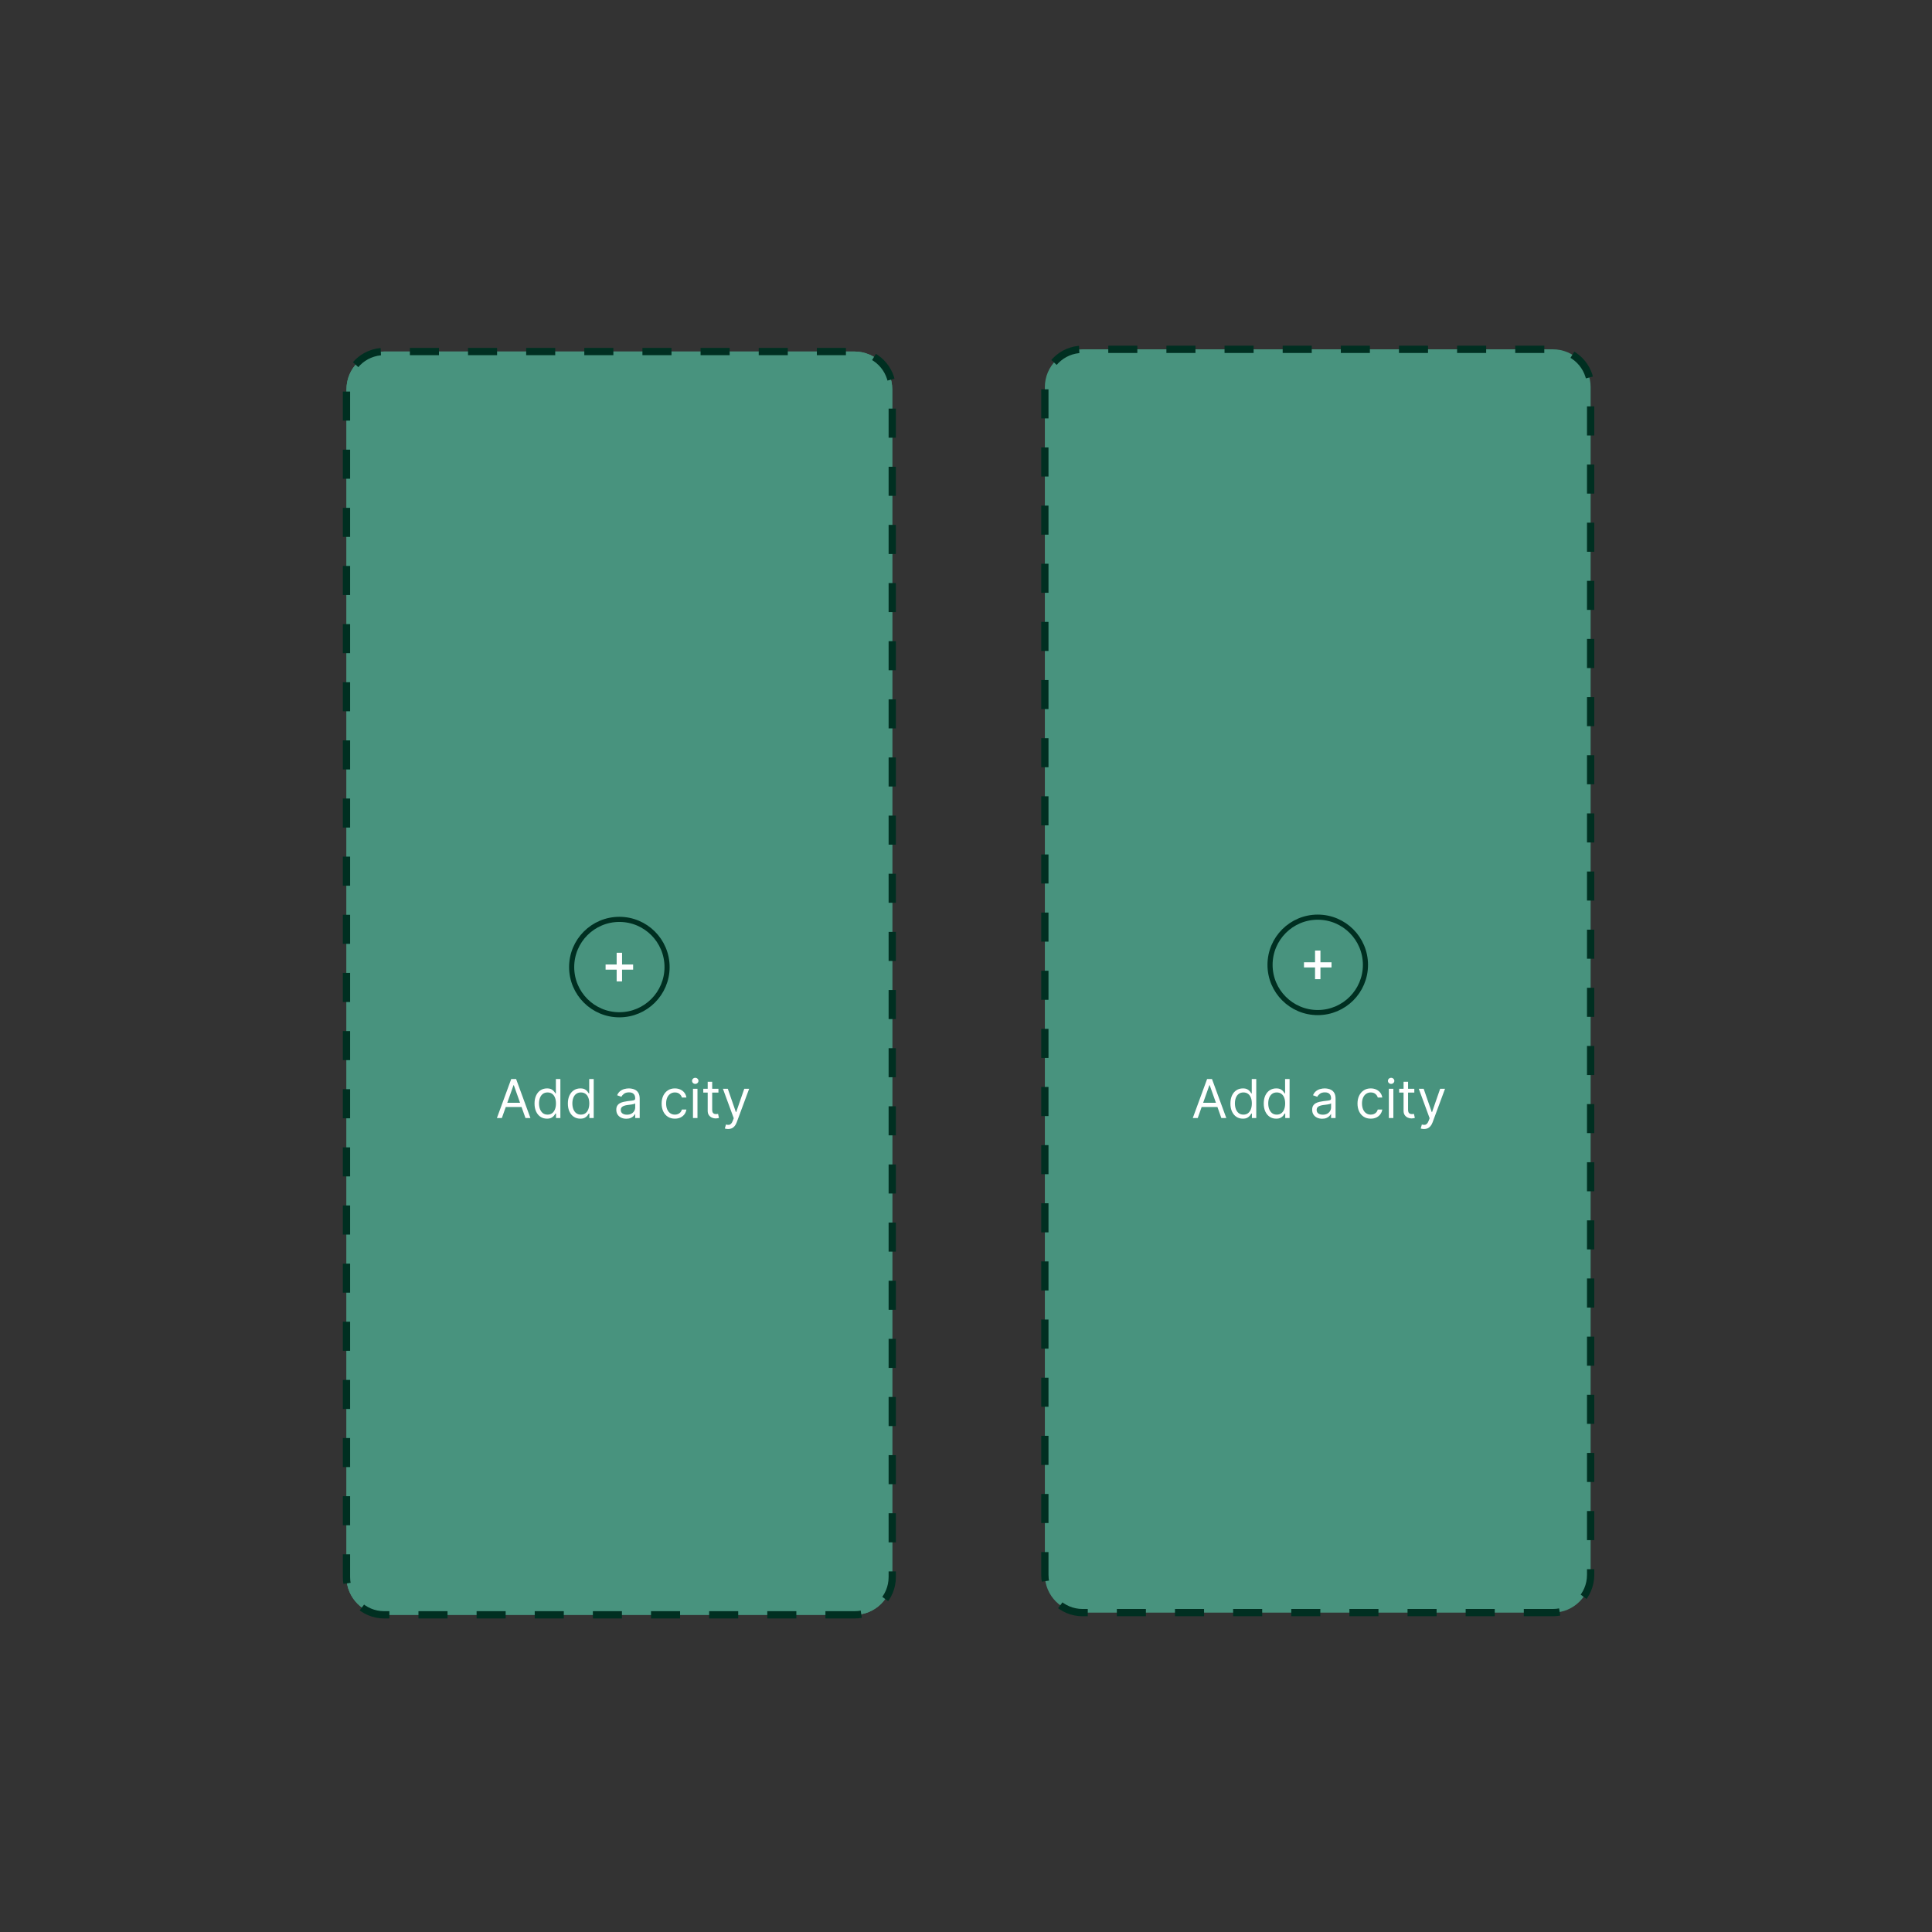 <svg width="1080" height="1080" viewBox="0 0 1080 1080" fill="none" xmlns="http://www.w3.org/2000/svg">
<rect x="0" y="0" width="1080" height="1080" fill="#333333" stroke="none"/>
<g clip-path="url(#clip0_109_339)">
<mask id="mask0_109_339" style="mask-type:luminance" maskUnits="userSpaceOnUse" x="0" y="0" width="1080" height="1080">
<path d="M1080 0H0V1080H1080V0Z" fill="white"/>
</mask>
<g mask="url(#mask0_109_339)">
<path d="M477.668 902.7H214.784C203.13 902.7 193.682 893.252 193.682 881.598V217.606C193.682 205.952 203.13 196.504 214.784 196.504H477.668C489.322 196.504 498.77 205.952 498.77 217.606V881.598C498.77 893.252 489.322 902.7 477.668 902.7Z" fill="#48937E"/>
<path d="M477.668 902.7H214.784C203.13 902.7 193.682 893.252 193.682 881.598V217.606C193.682 205.952 203.13 196.504 214.784 196.504H477.668C489.322 196.504 498.77 205.952 498.77 217.606V881.598C498.77 893.252 489.322 902.7 477.668 902.7Z" fill="#48937E" stroke="#002F21" stroke-width="4.063" stroke-miterlimit="10" stroke-dasharray="16.25 16.25"/>
<path d="M372.893 540.602C372.893 555.33 360.954 567.269 346.226 567.269C331.498 567.269 319.559 555.33 319.559 540.602C319.559 525.874 331.498 513.935 346.226 513.935C360.954 513.935 372.893 525.874 372.893 540.602Z" stroke="#002F21" stroke-width="2.864" stroke-miterlimit="10"/>
<path d="M344.715 542.042H338.527V539.162H344.715V532.6H347.735V539.162H353.923V542.042H347.735V548.604H344.715V542.042Z" fill="white"/>
<path d="M868.07 901.464H605.186C593.532 901.464 584.084 892.016 584.084 880.362V216.37C584.084 204.716 593.532 195.268 605.186 195.268H868.07C879.724 195.268 889.172 204.716 889.172 216.37V880.362C889.172 892.016 879.724 901.464 868.07 901.464Z" fill="#48937E"/>
<path d="M868.07 901.464H605.186C593.532 901.464 584.084 892.016 584.084 880.362V216.37C584.084 204.716 593.532 195.268 605.186 195.268H868.07C879.724 195.268 889.172 204.716 889.172 216.37V880.362C889.172 892.016 879.724 901.464 868.07 901.464Z" stroke="#002F21" stroke-width="4.063" stroke-miterlimit="10" stroke-dasharray="16.25 16.25"/>
<path d="M763.295 539.367C763.295 554.095 751.356 566.034 736.628 566.034C721.9 566.034 709.961 554.095 709.961 539.367C709.961 524.639 721.9 512.7 736.628 512.7C751.356 512.7 763.295 524.639 763.295 539.367Z" stroke="#002F21" stroke-width="2.864" stroke-miterlimit="10"/>
<path d="M735.118 540.807H728.93V537.927H735.118V531.365H738.138V537.927H744.326V540.807H738.138V547.369H735.118V540.807Z" fill="white"/>
</g>
<path d="M280.537 625H277.767L285.778 603.182H288.506L296.517 625H293.747L287.227 606.634H287.057L280.537 625ZM281.56 616.477H292.724V618.821H281.56V616.477ZM305.754 625.341C304.39 625.341 303.186 624.996 302.142 624.308C301.098 623.612 300.281 622.631 299.692 621.367C299.102 620.096 298.808 618.594 298.808 616.861C298.808 615.142 299.102 613.651 299.692 612.386C300.281 611.122 301.102 610.146 302.153 609.457C303.204 608.768 304.418 608.423 305.796 608.423C306.862 608.423 307.703 608.601 308.321 608.956C308.946 609.304 309.422 609.702 309.749 610.149C310.082 610.589 310.342 610.952 310.526 611.236H310.739V603.182H313.254V625H310.825V622.486H310.526C310.342 622.784 310.079 623.161 309.738 623.615C309.397 624.062 308.911 624.464 308.278 624.819C307.646 625.167 306.805 625.341 305.754 625.341ZM306.094 623.082C307.103 623.082 307.955 622.82 308.651 622.294C309.347 621.761 309.876 621.026 310.239 620.089C310.601 619.144 310.782 618.054 310.782 616.818C310.782 615.597 310.604 614.528 310.249 613.612C309.894 612.688 309.369 611.971 308.673 611.46C307.977 610.941 307.117 610.682 306.094 610.682C305.029 610.682 304.141 610.955 303.431 611.502C302.728 612.042 302.199 612.777 301.844 613.707C301.496 614.631 301.322 615.668 301.322 616.818C301.322 617.983 301.499 619.041 301.854 619.993C302.217 620.937 302.749 621.69 303.452 622.251C304.163 622.805 305.043 623.082 306.094 623.082ZM324.386 625.341C323.023 625.341 321.819 624.996 320.775 624.308C319.731 623.612 318.914 622.631 318.325 621.367C317.735 620.096 317.44 618.594 317.44 616.861C317.44 615.142 317.735 613.651 318.325 612.386C318.914 611.122 319.734 610.146 320.786 609.457C321.837 608.768 323.051 608.423 324.429 608.423C325.494 608.423 326.336 608.601 326.954 608.956C327.579 609.304 328.055 609.702 328.381 610.149C328.715 610.589 328.974 610.952 329.159 611.236H329.372V603.182H331.886V625H329.457V622.486H329.159C328.974 622.784 328.712 623.161 328.371 623.615C328.03 624.062 327.543 624.464 326.911 624.819C326.279 625.167 325.438 625.341 324.386 625.341ZM324.727 623.082C325.736 623.082 326.588 622.82 327.284 622.294C327.98 621.761 328.509 621.026 328.871 620.089C329.234 619.144 329.415 618.054 329.415 616.818C329.415 615.597 329.237 614.528 328.882 613.612C328.527 612.688 328.001 611.971 327.305 611.46C326.609 610.941 325.75 610.682 324.727 610.682C323.662 610.682 322.774 610.955 322.064 611.502C321.361 612.042 320.832 612.777 320.477 613.707C320.129 614.631 319.955 615.668 319.955 616.818C319.955 617.983 320.132 619.041 320.487 619.993C320.849 620.937 321.382 621.69 322.085 622.251C322.795 622.805 323.676 623.082 324.727 623.082ZM350.093 625.384C349.056 625.384 348.115 625.188 347.27 624.798C346.425 624.4 345.754 623.828 345.256 623.082C344.759 622.33 344.511 621.42 344.511 620.355C344.511 619.418 344.695 618.658 345.065 618.075C345.434 617.486 345.928 617.024 346.545 616.69C347.163 616.357 347.845 616.108 348.591 615.945C349.344 615.774 350.1 615.639 350.86 615.54C351.854 615.412 352.661 615.316 353.278 615.252C353.903 615.181 354.358 615.064 354.642 614.901C354.933 614.737 355.079 614.453 355.079 614.048V613.963C355.079 612.912 354.791 612.095 354.216 611.513C353.648 610.93 352.785 610.639 351.627 610.639C350.427 610.639 349.486 610.902 348.804 611.428C348.122 611.953 347.643 612.514 347.366 613.111L344.979 612.259C345.406 611.264 345.974 610.49 346.684 609.936C347.401 609.375 348.183 608.984 349.028 608.764C349.88 608.537 350.718 608.423 351.542 608.423C352.067 608.423 352.671 608.487 353.353 608.615C354.042 608.736 354.706 608.988 355.345 609.371C355.991 609.755 356.528 610.334 356.954 611.108C357.38 611.882 357.593 612.919 357.593 614.219V625H355.079V622.784H354.951C354.781 623.139 354.496 623.519 354.099 623.924C353.701 624.329 353.172 624.673 352.511 624.957C351.851 625.241 351.045 625.384 350.093 625.384ZM350.477 623.125C351.471 623.125 352.309 622.93 352.991 622.539C353.68 622.148 354.198 621.644 354.546 621.026C354.901 620.408 355.079 619.759 355.079 619.077V616.776C354.972 616.903 354.738 617.021 354.376 617.127C354.021 617.227 353.609 617.315 353.14 617.393C352.678 617.464 352.227 617.528 351.787 617.585C351.354 617.635 351.002 617.678 350.732 617.713C350.079 617.798 349.468 617.937 348.9 618.129C348.339 618.313 347.884 618.594 347.536 618.97C347.195 619.339 347.025 619.844 347.025 620.483C347.025 621.357 347.348 622.017 347.994 622.464C348.648 622.905 349.475 623.125 350.477 623.125ZM377.267 625.341C375.733 625.341 374.412 624.979 373.304 624.254C372.196 623.53 371.344 622.532 370.747 621.261C370.151 619.989 369.852 618.537 369.852 616.903C369.852 615.241 370.158 613.775 370.769 612.504C371.387 611.225 372.246 610.227 373.347 609.51C374.455 608.786 375.747 608.423 377.225 608.423C378.375 608.423 379.412 608.636 380.335 609.062C381.259 609.489 382.015 610.085 382.605 610.852C383.194 611.619 383.56 612.514 383.702 613.537H381.188C380.996 612.791 380.57 612.131 379.909 611.555C379.256 610.973 378.375 610.682 377.267 610.682C376.287 610.682 375.428 610.937 374.689 611.449C373.958 611.953 373.386 612.667 372.974 613.59C372.569 614.506 372.367 615.582 372.367 616.818C372.367 618.082 372.566 619.183 372.963 620.121C373.368 621.058 373.936 621.786 374.668 622.305C375.406 622.823 376.273 623.082 377.267 623.082C377.921 623.082 378.514 622.969 379.046 622.741C379.579 622.514 380.03 622.188 380.399 621.761C380.769 621.335 381.031 620.824 381.188 620.227H383.702C383.56 621.193 383.208 622.063 382.647 622.837C382.093 623.604 381.358 624.215 380.442 624.67C379.533 625.117 378.475 625.341 377.267 625.341ZM387.377 625V608.636H389.892V625H387.377ZM388.656 605.909C388.166 605.909 387.743 605.742 387.388 605.408C387.04 605.075 386.866 604.673 386.866 604.205C386.866 603.736 387.04 603.335 387.388 603.001C387.743 602.667 388.166 602.5 388.656 602.5C389.146 602.5 389.565 602.667 389.913 603.001C390.268 603.335 390.445 603.736 390.445 604.205C390.445 604.673 390.268 605.075 389.913 605.408C389.565 605.742 389.146 605.909 388.656 605.909ZM401.613 608.636V610.767H393.133V608.636H401.613ZM395.604 604.716H398.119V620.312C398.119 621.023 398.222 621.555 398.428 621.911C398.641 622.259 398.911 622.493 399.237 622.614C399.571 622.727 399.923 622.784 400.292 622.784C400.569 622.784 400.796 622.77 400.974 622.741C401.151 622.706 401.293 622.678 401.4 622.656L401.911 624.915C401.741 624.979 401.503 625.043 401.197 625.107C400.892 625.178 400.505 625.213 400.036 625.213C399.326 625.213 398.63 625.06 397.948 624.755C397.273 624.45 396.712 623.984 396.265 623.359C395.825 622.734 395.604 621.946 395.604 620.994V604.716ZM407.014 631.136C406.588 631.136 406.208 631.101 405.874 631.03C405.54 630.966 405.31 630.902 405.182 630.838L405.821 628.622C406.432 628.778 406.972 628.835 407.44 628.793C407.909 628.75 408.325 628.54 408.687 628.164C409.056 627.795 409.393 627.195 409.699 626.364L410.168 625.085L404.116 608.636H406.844L411.361 621.676H411.531L416.048 608.636H418.776L411.83 627.386C411.517 628.232 411.13 628.931 410.668 629.485C410.207 630.046 409.67 630.462 409.06 630.732C408.456 631.001 407.774 631.136 407.014 631.136Z" fill="white"/>
<path d="M669.537 625H666.767L674.778 603.182H677.506L685.517 625H682.747L676.227 606.634H676.057L669.537 625ZM670.56 616.477H681.724V618.821H670.56V616.477ZM694.754 625.341C693.39 625.341 692.186 624.996 691.142 624.308C690.098 623.612 689.281 622.631 688.692 621.367C688.102 620.096 687.808 618.594 687.808 616.861C687.808 615.142 688.102 613.651 688.692 612.386C689.281 611.122 690.102 610.146 691.153 609.457C692.204 608.768 693.418 608.423 694.796 608.423C695.862 608.423 696.703 608.601 697.321 608.956C697.946 609.304 698.422 609.702 698.749 610.149C699.082 610.589 699.342 610.952 699.526 611.236H699.739V603.182H702.254V625H699.825V622.486H699.526C699.342 622.784 699.079 623.161 698.738 623.615C698.397 624.062 697.911 624.464 697.278 624.819C696.646 625.167 695.805 625.341 694.754 625.341ZM695.094 623.082C696.103 623.082 696.955 622.82 697.651 622.294C698.347 621.761 698.876 621.026 699.239 620.089C699.601 619.144 699.782 618.054 699.782 616.818C699.782 615.597 699.604 614.528 699.249 613.612C698.894 612.688 698.369 611.971 697.673 611.46C696.977 610.941 696.117 610.682 695.094 610.682C694.029 610.682 693.141 610.955 692.431 611.502C691.728 612.042 691.199 612.777 690.844 613.707C690.496 614.631 690.322 615.668 690.322 616.818C690.322 617.983 690.499 619.041 690.854 619.993C691.217 620.937 691.749 621.69 692.452 622.251C693.163 622.805 694.043 623.082 695.094 623.082ZM713.386 625.341C712.023 625.341 710.819 624.996 709.775 624.308C708.731 623.612 707.914 622.631 707.325 621.367C706.735 620.096 706.44 618.594 706.44 616.861C706.44 615.142 706.735 613.651 707.325 612.386C707.914 611.122 708.734 610.146 709.786 609.457C710.837 608.768 712.051 608.423 713.429 608.423C714.494 608.423 715.336 608.601 715.954 608.956C716.579 609.304 717.055 609.702 717.381 610.149C717.715 610.589 717.974 610.952 718.159 611.236H718.372V603.182H720.886V625H718.457V622.486H718.159C717.974 622.784 717.712 623.161 717.371 623.615C717.03 624.062 716.543 624.464 715.911 624.819C715.279 625.167 714.438 625.341 713.386 625.341ZM713.727 623.082C714.736 623.082 715.588 622.82 716.284 622.294C716.98 621.761 717.509 621.026 717.871 620.089C718.234 619.144 718.415 618.054 718.415 616.818C718.415 615.597 718.237 614.528 717.882 613.612C717.527 612.688 717.001 611.971 716.305 611.46C715.609 610.941 714.75 610.682 713.727 610.682C712.662 610.682 711.774 610.955 711.064 611.502C710.361 612.042 709.832 612.777 709.477 613.707C709.129 614.631 708.955 615.668 708.955 616.818C708.955 617.983 709.132 619.041 709.487 619.993C709.849 620.937 710.382 621.69 711.085 622.251C711.795 622.805 712.676 623.082 713.727 623.082ZM739.093 625.384C738.056 625.384 737.115 625.188 736.27 624.798C735.425 624.4 734.754 623.828 734.256 623.082C733.759 622.33 733.511 621.42 733.511 620.355C733.511 619.418 733.695 618.658 734.065 618.075C734.434 617.486 734.928 617.024 735.545 616.69C736.163 616.357 736.845 616.108 737.591 615.945C738.344 615.774 739.1 615.639 739.86 615.54C740.854 615.412 741.661 615.316 742.278 615.252C742.903 615.181 743.358 615.064 743.642 614.901C743.933 614.737 744.079 614.453 744.079 614.048V613.963C744.079 612.912 743.791 612.095 743.216 611.513C742.648 610.93 741.785 610.639 740.627 610.639C739.427 610.639 738.486 610.902 737.804 611.428C737.122 611.953 736.643 612.514 736.366 613.111L733.979 612.259C734.406 611.264 734.974 610.49 735.684 609.936C736.401 609.375 737.183 608.984 738.028 608.764C738.88 608.537 739.718 608.423 740.542 608.423C741.067 608.423 741.671 608.487 742.353 608.615C743.042 608.736 743.706 608.988 744.345 609.371C744.991 609.755 745.528 610.334 745.954 611.108C746.38 611.882 746.593 612.919 746.593 614.219V625H744.079V622.784H743.951C743.781 623.139 743.496 623.519 743.099 623.924C742.701 624.329 742.172 624.673 741.511 624.957C740.851 625.241 740.045 625.384 739.093 625.384ZM739.477 623.125C740.471 623.125 741.309 622.93 741.991 622.539C742.68 622.148 743.198 621.644 743.546 621.026C743.901 620.408 744.079 619.759 744.079 619.077V616.776C743.972 616.903 743.738 617.021 743.376 617.127C743.021 617.227 742.609 617.315 742.14 617.393C741.678 617.464 741.227 617.528 740.787 617.585C740.354 617.635 740.002 617.678 739.732 617.713C739.079 617.798 738.468 617.937 737.9 618.129C737.339 618.313 736.884 618.594 736.536 618.97C736.195 619.339 736.025 619.844 736.025 620.483C736.025 621.357 736.348 622.017 736.994 622.464C737.648 622.905 738.475 623.125 739.477 623.125ZM766.267 625.341C764.733 625.341 763.412 624.979 762.304 624.254C761.196 623.53 760.344 622.532 759.747 621.261C759.151 619.989 758.852 618.537 758.852 616.903C758.852 615.241 759.158 613.775 759.769 612.504C760.387 611.225 761.246 610.227 762.347 609.51C763.455 608.786 764.747 608.423 766.225 608.423C767.375 608.423 768.412 608.636 769.335 609.062C770.259 609.489 771.015 610.085 771.605 610.852C772.194 611.619 772.56 612.514 772.702 613.537H770.188C769.996 612.791 769.57 612.131 768.909 611.555C768.256 610.973 767.375 610.682 766.267 610.682C765.287 610.682 764.428 610.937 763.689 611.449C762.958 611.953 762.386 612.667 761.974 613.59C761.569 614.506 761.367 615.582 761.367 616.818C761.367 618.082 761.566 619.183 761.963 620.121C762.368 621.058 762.936 621.786 763.668 622.305C764.406 622.823 765.273 623.082 766.267 623.082C766.921 623.082 767.514 622.969 768.046 622.741C768.579 622.514 769.03 622.188 769.399 621.761C769.769 621.335 770.031 620.824 770.188 620.227H772.702C772.56 621.193 772.208 622.063 771.647 622.837C771.093 623.604 770.358 624.215 769.442 624.67C768.533 625.117 767.475 625.341 766.267 625.341ZM776.377 625V608.636H778.892V625H776.377ZM777.656 605.909C777.166 605.909 776.743 605.742 776.388 605.408C776.04 605.075 775.866 604.673 775.866 604.205C775.866 603.736 776.04 603.335 776.388 603.001C776.743 602.667 777.166 602.5 777.656 602.5C778.146 602.5 778.565 602.667 778.913 603.001C779.268 603.335 779.445 603.736 779.445 604.205C779.445 604.673 779.268 605.075 778.913 605.408C778.565 605.742 778.146 605.909 777.656 605.909ZM790.613 608.636V610.767H782.133V608.636H790.613ZM784.604 604.716H787.119V620.312C787.119 621.023 787.222 621.555 787.428 621.911C787.641 622.259 787.911 622.493 788.237 622.614C788.571 622.727 788.923 622.784 789.292 622.784C789.569 622.784 789.796 622.77 789.974 622.741C790.151 622.706 790.293 622.678 790.4 622.656L790.911 624.915C790.741 624.979 790.503 625.043 790.197 625.107C789.892 625.178 789.505 625.213 789.036 625.213C788.326 625.213 787.63 625.06 786.948 624.755C786.273 624.45 785.712 623.984 785.265 623.359C784.825 622.734 784.604 621.946 784.604 620.994V604.716ZM796.014 631.136C795.588 631.136 795.208 631.101 794.874 631.03C794.54 630.966 794.31 630.902 794.182 630.838L794.821 628.622C795.432 628.778 795.972 628.835 796.44 628.793C796.909 628.75 797.325 628.54 797.687 628.164C798.056 627.795 798.393 627.195 798.699 626.364L799.168 625.085L793.116 608.636H795.844L800.361 621.676H800.531L805.048 608.636H807.776L800.83 627.386C800.517 628.232 800.13 628.931 799.668 629.485C799.207 630.046 798.67 630.462 798.06 630.732C797.456 631.001 796.774 631.136 796.014 631.136Z" fill="white"/>
</g>
<defs>
<clipPath id="clip0_109_339">
<rect width="1080" height="1080" fill="white"/>
</clipPath>
</defs>
</svg>
